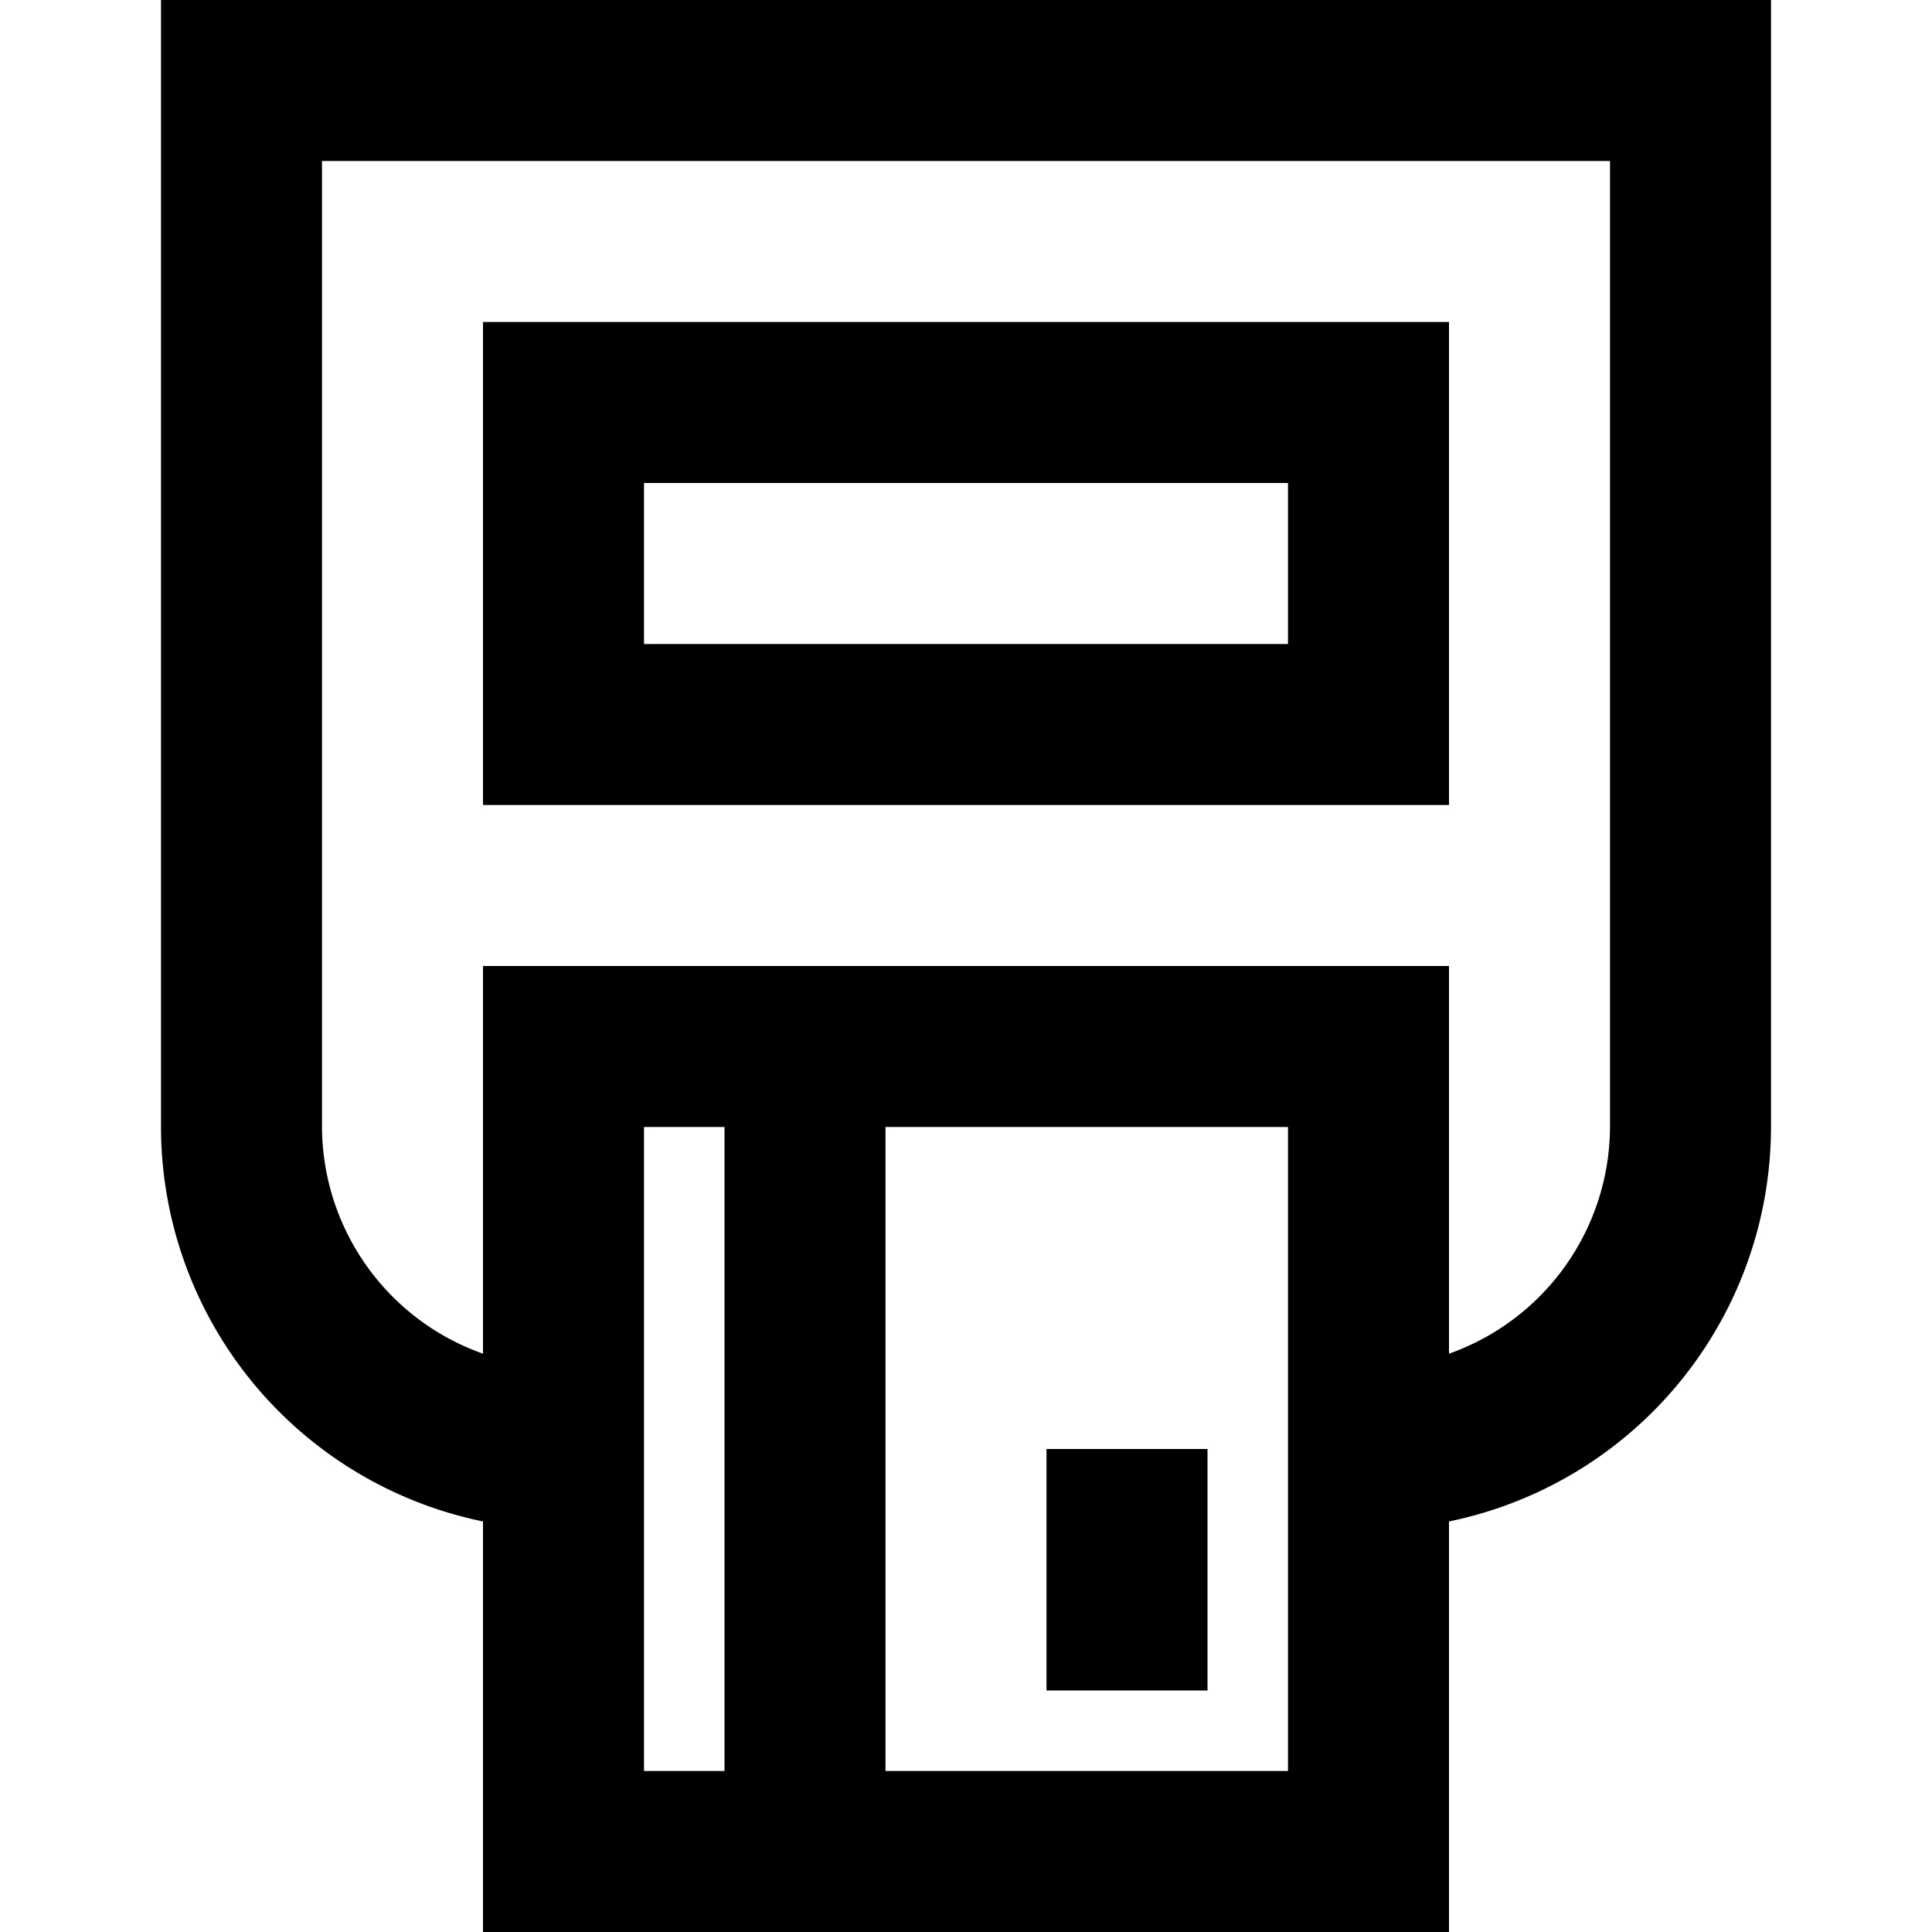 <svg xmlns="http://www.w3.org/2000/svg" width="24" height="24" viewBox="0 0 24 24">
  <title>shopping-24px-outline_pos</title>
  <path d="M9,24h9V18.9A5.008,5.008,0,0,0,22,14V0H2V14a5.008,5.008,0,0,0,4,4.9V24ZM8,22V14H9v8Zm8,0H11V14h5v8ZM4,14V2H20V14a3,3,0,0,1-2,2.816V12H6v4.816A3,3,0,0,1,4,14Z"/>
  <path d="M18,4H6v6H18ZM16,8H8V6h8Z"/>
  <rect x="13" y="18" width="2" height="3"/>
</svg>
